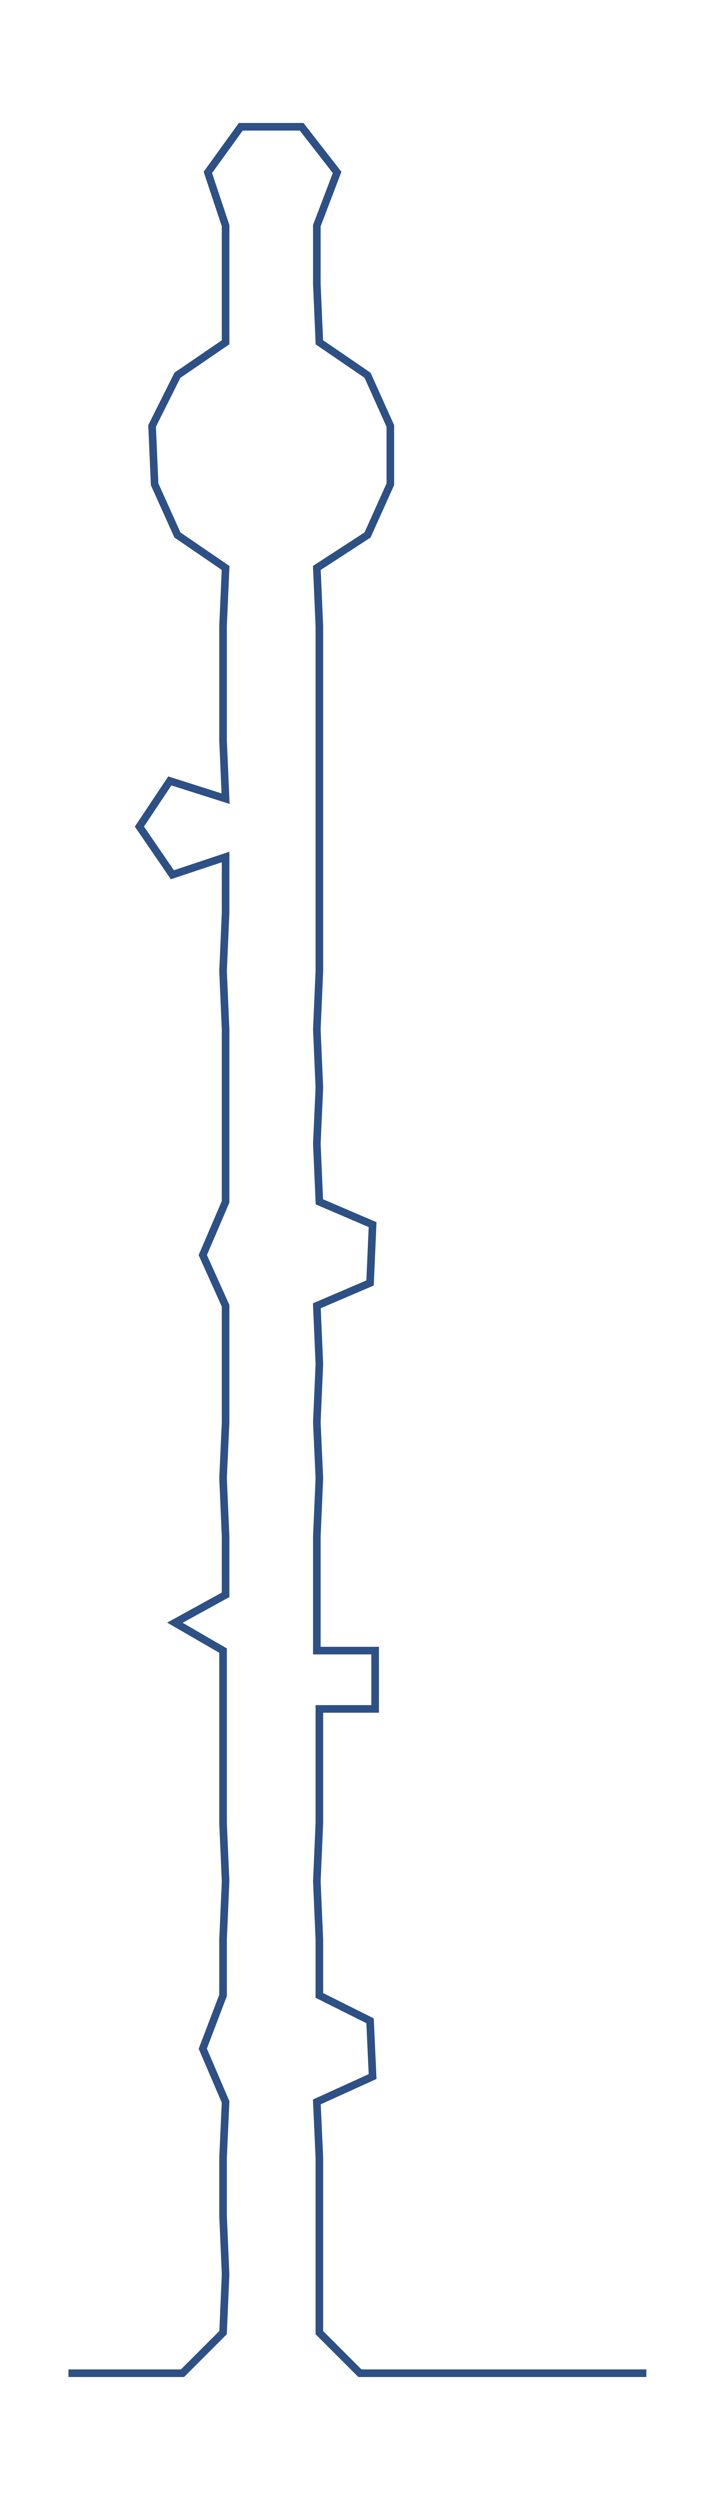 <ns0:svg xmlns:ns0="http://www.w3.org/2000/svg" width="86.064px" height="300px" viewBox="0 0 282.878 986.055"><ns0:path style="stroke:#2d5086;stroke-width:3px;fill:none;" d="M27 936 L27 936 L50 936 L72 936 L88 920 L89 897 L88 874 L88 851 L89 829 L80 808 L88 787 L88 765 L89 742 L88 719 L88 697 L88 674 L88 651 L69 640 L89 629 L89 606 L88 583 L89 561 L89 538 L89 515 L80 495 L89 474 L89 451 L89 429 L89 406 L88 383 L89 360 L89 338 L68 345 L55 326 L67 308 L89 315 L88 292 L88 270 L88 247 L89 224 L70 211 L61 191 L60 168 L70 148 L89 135 L89 112 L89 89 L82 68 L95 50 L119 50 L133 68 L125 89 L125 112 L126 135 L145 148 L154 168 L154 191 L145 211 L125 224 L126 247 L126 270 L126 292 L126 315 L126 338 L126 360 L126 383 L125 406 L126 429 L125 451 L126 474 L147 483 L146 506 L125 515 L126 538 L125 561 L126 583 L125 606 L125 629 L125 651 L148 651 L148 674 L126 674 L126 697 L126 719 L125 742 L126 765 L126 787 L146 797 L147 819 L125 829 L126 851 L126 874 L126 897 L126 920 L142 936 L164 936 L187 936 L210 936 L232 936 L255 936" /></ns0:svg>